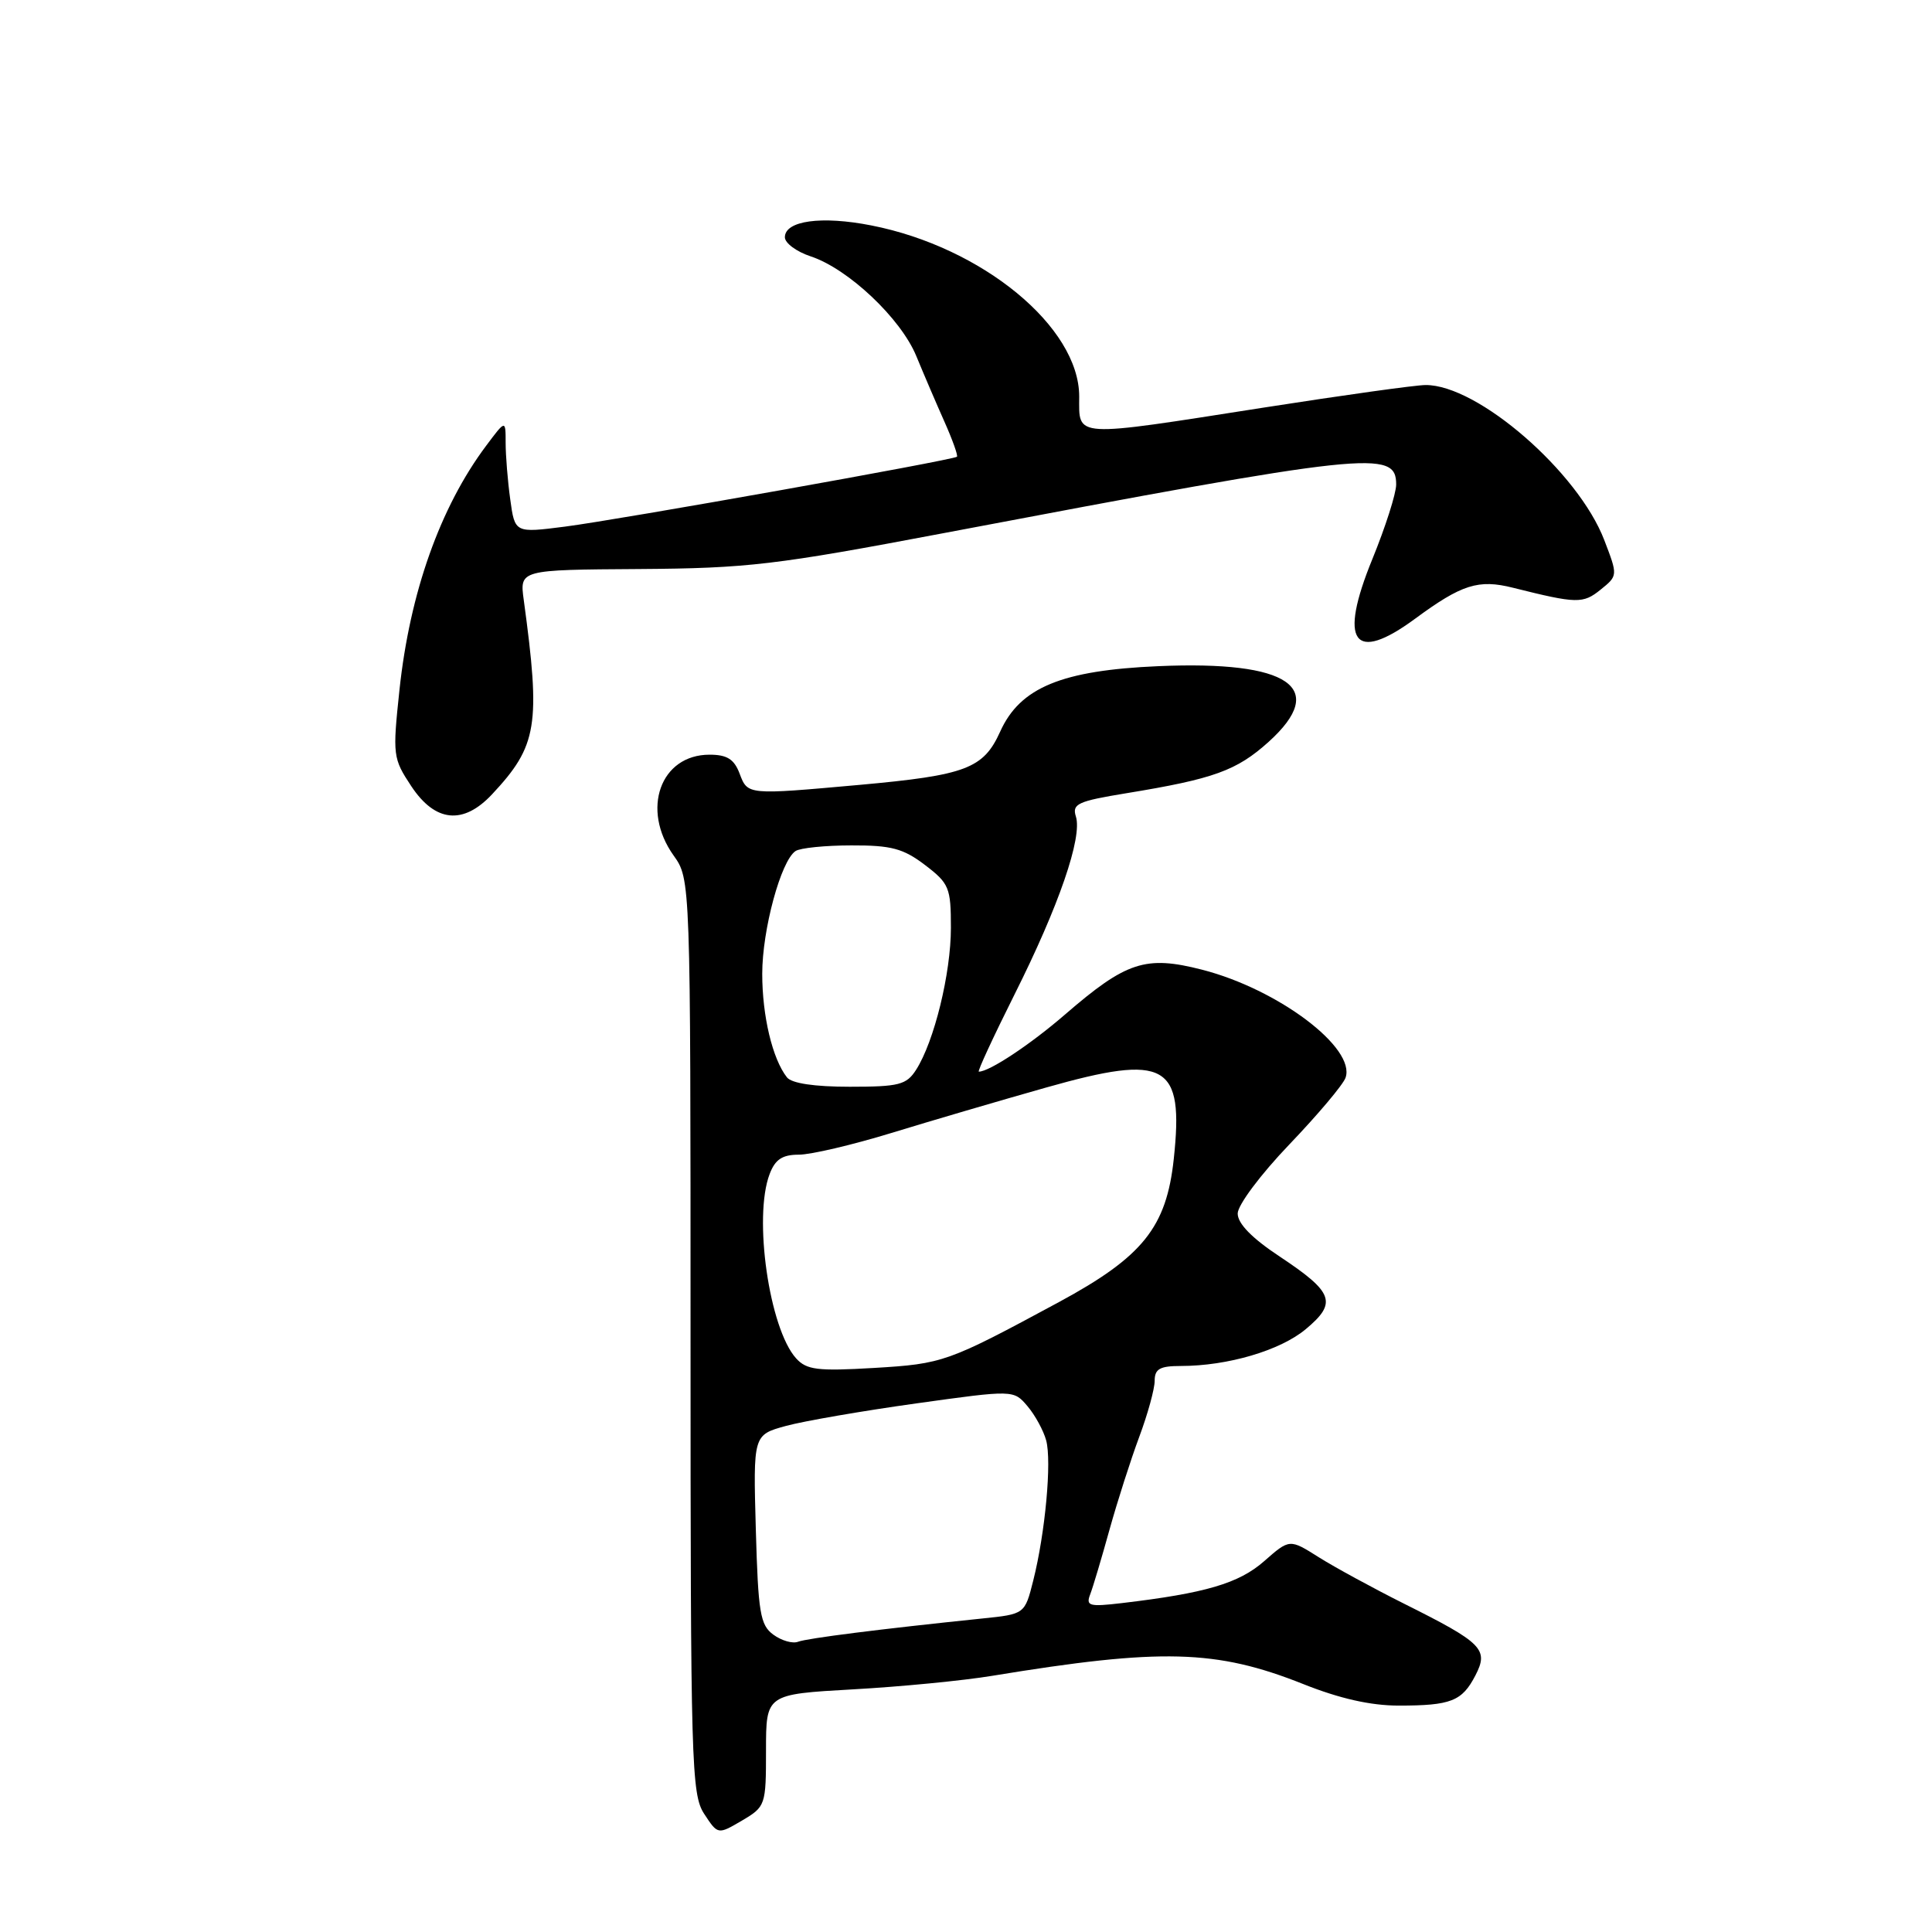 <?xml version="1.0" encoding="UTF-8" standalone="no"?>
<!DOCTYPE svg PUBLIC "-//W3C//DTD SVG 1.1//EN" "http://www.w3.org/Graphics/SVG/1.1/DTD/svg11.dtd" >
<svg xmlns="http://www.w3.org/2000/svg" xmlns:xlink="http://www.w3.org/1999/xlink" version="1.1" viewBox="0 0 256 256">
 <g >
 <path fill="currentColor"
d=" M 101.50 231.93 C 101.50 224.50 101.50 224.50 113.00 223.85 C 119.33 223.50 127.65 222.69 131.50 222.05 C 153.89 218.37 161.15 218.56 172.67 223.14 C 177.50 225.07 181.62 226.00 185.33 226.00 C 192.27 226.00 193.73 225.42 195.50 222.00 C 197.29 218.54 196.46 217.70 186.05 212.50 C 181.96 210.45 176.87 207.68 174.74 206.34 C 170.88 203.90 170.88 203.90 167.50 206.87 C 164.15 209.81 159.72 211.11 148.64 212.42 C 144.31 212.93 143.86 212.80 144.46 211.25 C 144.83 210.29 145.98 206.42 147.02 202.67 C 148.07 198.91 149.84 193.38 150.96 190.38 C 152.08 187.38 153.00 184.04 153.00 182.96 C 153.00 181.39 153.69 181.00 156.45 181.00 C 162.67 181.00 169.64 178.95 173.02 176.12 C 177.22 172.62 176.72 171.25 169.57 166.50 C 165.88 164.06 164.00 162.13 164.00 160.80 C 164.00 159.68 167.03 155.63 170.85 151.64 C 174.61 147.71 177.96 143.74 178.29 142.81 C 179.69 138.86 169.37 131.08 159.28 128.49 C 151.79 126.57 149.24 127.41 141.12 134.43 C 136.53 138.40 131.10 142.00 129.70 142.00 C 129.48 142.00 131.62 137.39 134.44 131.75 C 140.30 120.06 143.44 110.95 142.56 108.19 C 142.03 106.52 142.81 106.16 149.23 105.11 C 160.84 103.21 163.86 102.12 168.11 98.29 C 176.06 91.10 170.85 87.52 153.50 88.27 C 140.68 88.82 135.16 91.10 132.53 96.94 C 130.31 101.85 128.01 102.72 113.90 104.00 C 98.98 105.34 99.08 105.35 98.00 102.50 C 97.28 100.59 96.33 100.00 94.02 100.00 C 87.50 100.00 84.91 107.25 89.25 113.35 C 91.50 116.50 91.50 116.50 91.50 177.04 C 91.50 233.78 91.61 237.75 93.31 240.35 C 95.12 243.11 95.12 243.11 98.31 241.24 C 101.44 239.39 101.50 239.22 101.50 231.93 Z  M 65.20 105.25 C 71.22 98.82 71.66 96.09 69.40 79.50 C 68.85 75.50 68.85 75.50 84.68 75.40 C 99.07 75.30 102.72 74.87 125.00 70.65 C 181.62 59.92 185.00 59.56 185.00 64.20 C 185.00 65.39 183.58 69.83 181.85 74.07 C 177.32 85.14 179.36 87.98 187.50 81.99 C 193.69 77.43 195.90 76.73 200.48 77.88 C 208.95 80.00 209.75 80.02 212.09 78.13 C 214.38 76.28 214.38 76.27 212.58 71.58 C 209.13 62.55 195.80 50.97 188.89 51.02 C 187.58 51.02 177.95 52.37 167.50 54.00 C 141.92 58.00 143.00 58.06 143.00 52.54 C 143.00 43.32 130.16 32.75 115.45 29.87 C 108.85 28.57 104.00 29.24 104.00 31.44 C 104.00 32.21 105.54 33.35 107.42 33.97 C 112.39 35.61 119.35 42.18 121.41 47.17 C 122.39 49.55 124.07 53.47 125.14 55.87 C 126.21 58.27 126.96 60.37 126.80 60.52 C 126.32 60.96 82.11 68.85 74.86 69.78 C 68.22 70.63 68.22 70.63 67.61 66.17 C 67.27 63.73 67.00 60.35 67.00 58.67 C 67.00 55.61 67.00 55.61 64.42 59.06 C 58.33 67.19 54.30 78.54 52.93 91.43 C 52.01 100.09 52.06 100.49 54.50 104.18 C 57.67 108.96 61.38 109.33 65.20 105.25 Z  M 102.47 216.60 C 100.73 215.33 100.46 213.71 100.15 202.65 C 99.80 190.13 99.80 190.13 104.15 188.94 C 106.54 188.29 114.31 186.95 121.40 185.96 C 134.31 184.16 134.31 184.16 136.15 186.33 C 137.16 187.52 138.27 189.56 138.62 190.85 C 139.38 193.61 138.50 203.13 136.91 209.43 C 135.79 213.88 135.79 213.88 130.15 214.46 C 116.50 215.87 106.97 217.08 105.75 217.54 C 105.03 217.82 103.56 217.40 102.47 216.60 Z  M 105.49 179.99 C 101.93 176.05 99.80 161.28 101.98 155.57 C 102.71 153.63 103.66 153.00 105.85 153.00 C 107.45 153.00 112.97 151.70 118.13 150.12 C 123.28 148.54 132.51 145.83 138.63 144.10 C 154.56 139.59 156.89 140.90 155.53 153.57 C 154.56 162.62 151.43 166.52 140.34 172.52 C 125.52 180.52 124.97 180.71 115.80 181.26 C 108.31 181.70 106.88 181.52 105.49 179.99 Z  M 104.27 142.75 C 102.35 140.30 101.00 134.62 101.00 129.03 C 101.00 123.20 103.47 114.07 105.41 112.77 C 106.01 112.36 109.34 112.02 112.82 112.02 C 118.10 112.00 119.69 112.43 122.57 114.62 C 125.77 117.06 126.00 117.62 126.00 122.94 C 126.00 128.97 123.79 138.00 121.39 141.75 C 120.11 143.75 119.13 144.00 112.60 144.00 C 107.90 144.00 104.89 143.55 104.27 142.75 Z "/>
</g>
</svg>